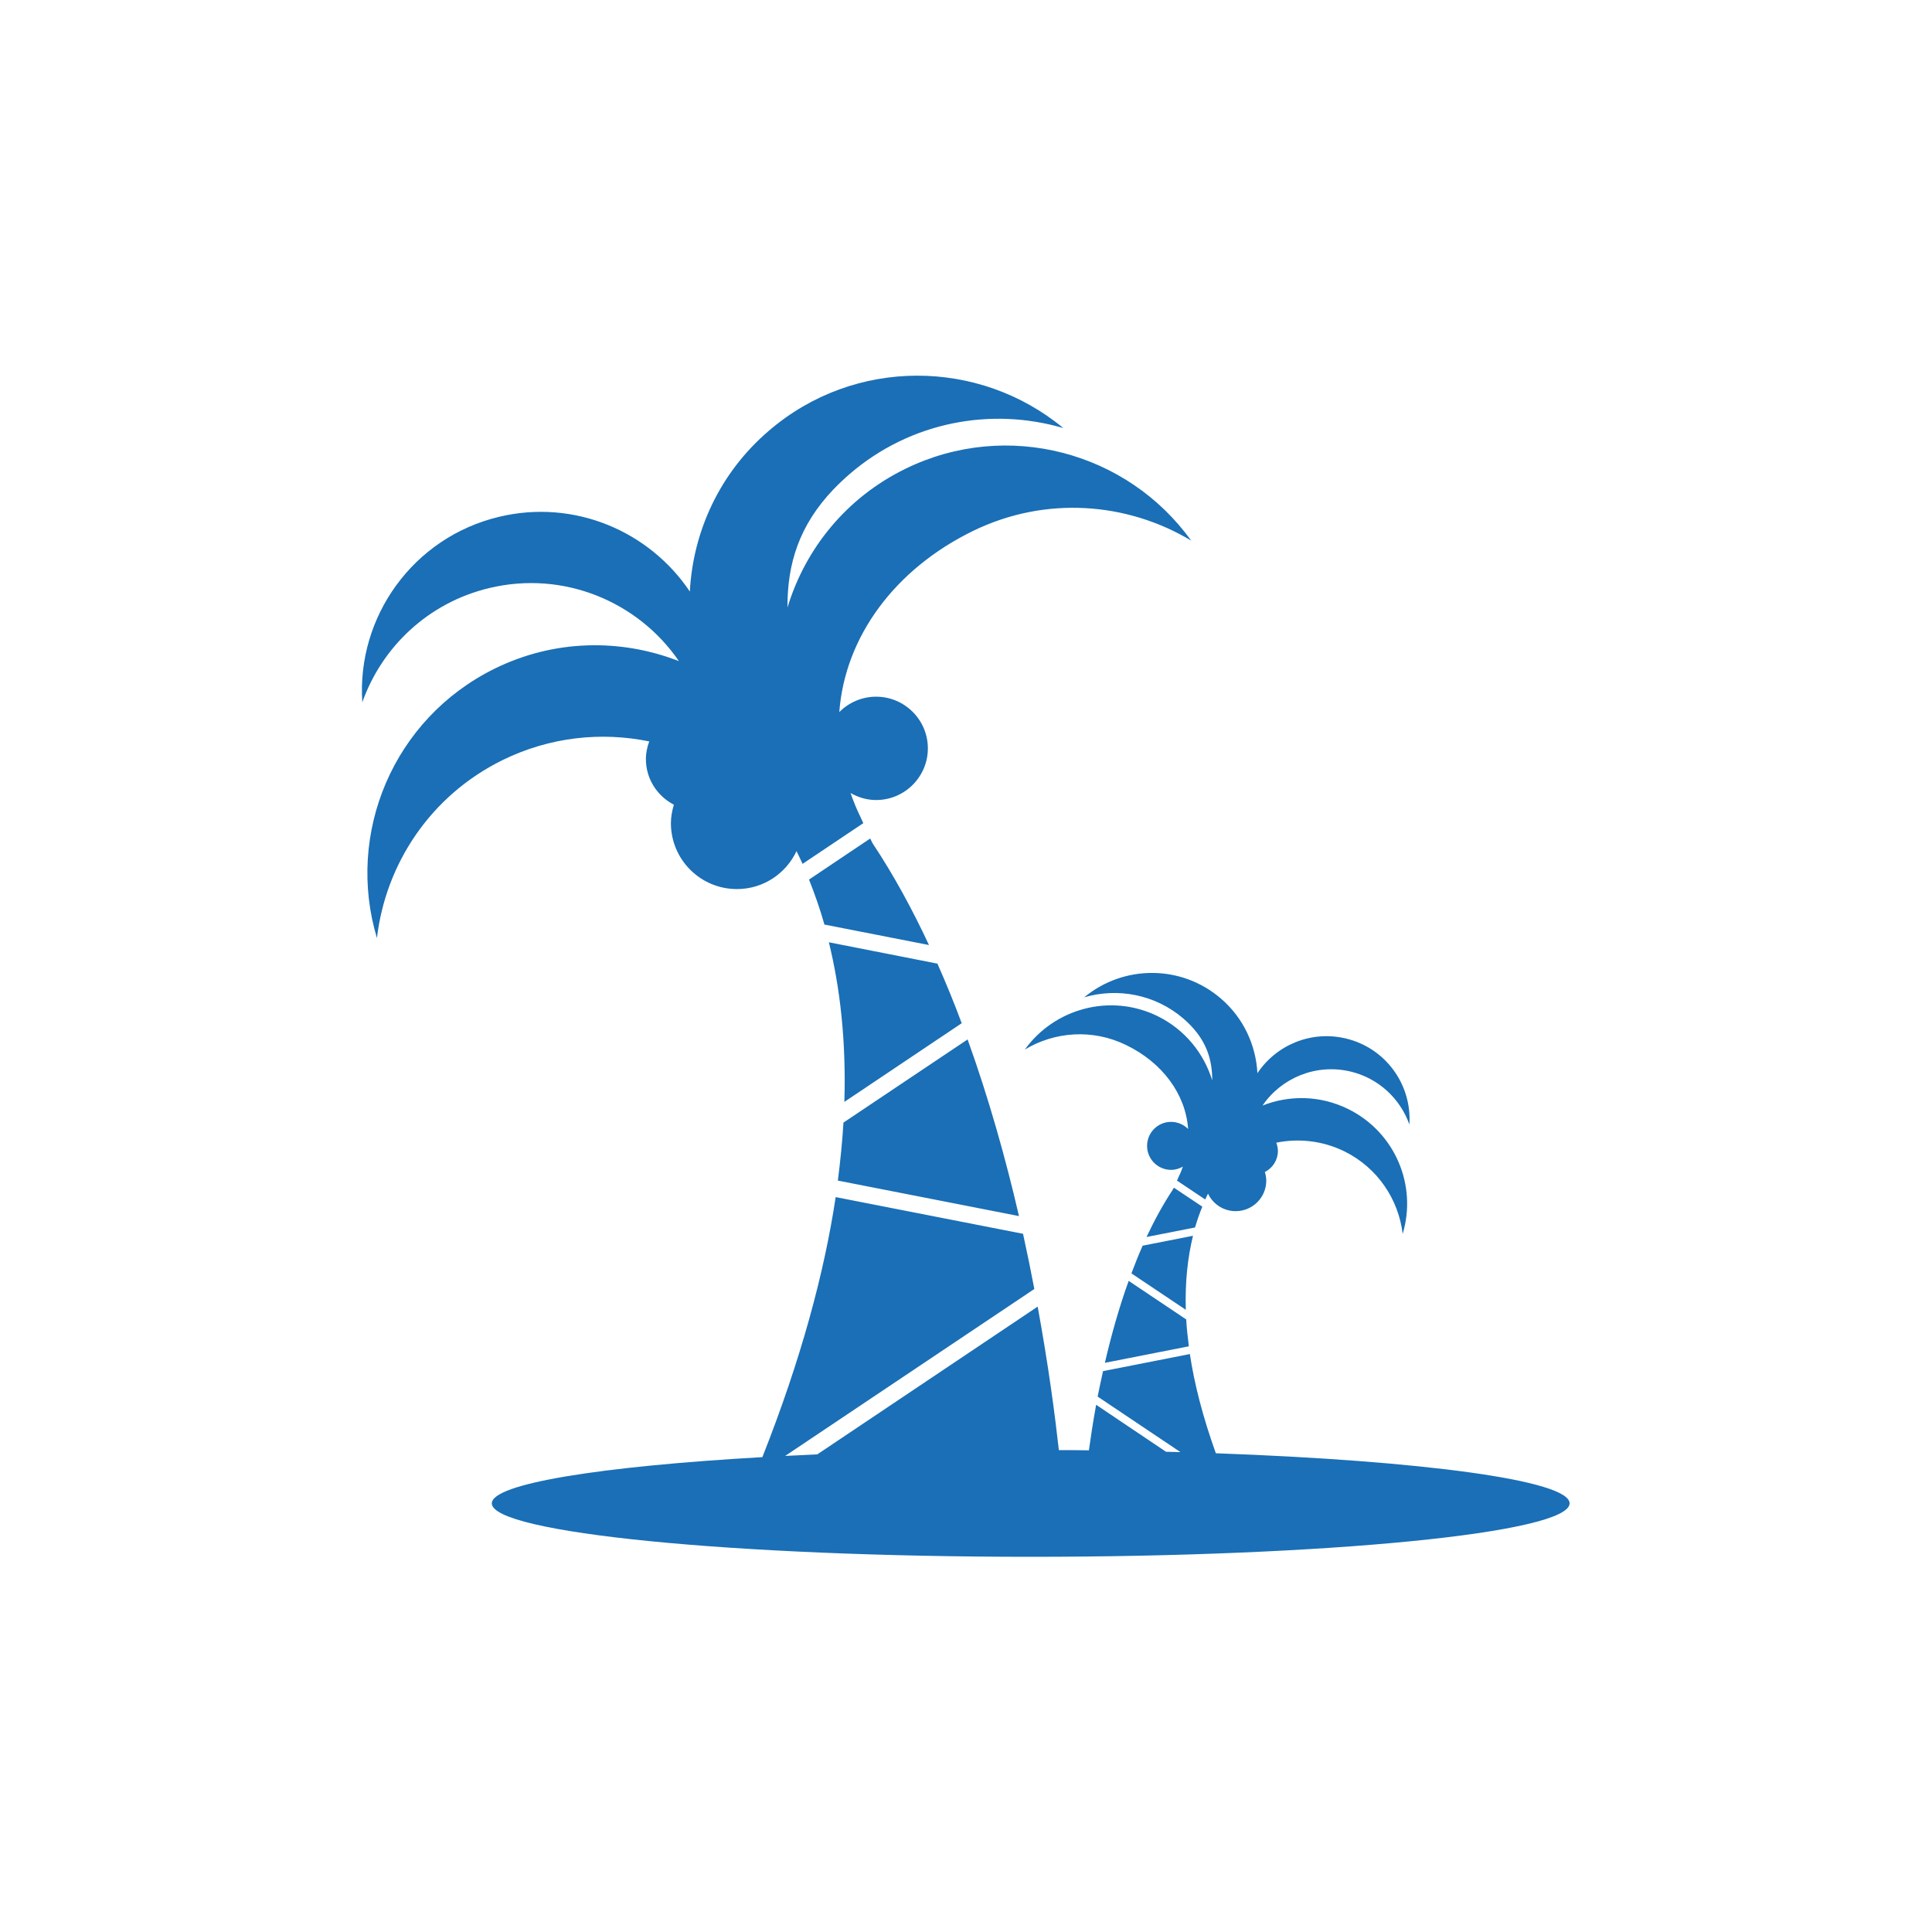 <?xml version="1.0" encoding="UTF-8" standalone="no"?>
<svg
   xmlns:dc="http://purl.org/dc/elements/1.1/"
   xmlns:cc="http://creativecommons.org/ns#"
   xmlns:rdf="http://www.w3.org/1999/02/22-rdf-syntax-ns#"
   xmlns:svg="http://www.w3.org/2000/svg"
   xmlns="http://www.w3.org/2000/svg"
   viewBox="0 0 53.333 53.333"
   height="53.333"
   width="53.333"
   xml:space="preserve"
   id="svg2"
   version="1.1"><defs
     id="defs6"><clipPath
       id="clipPath18"
       clipPathUnits="userSpaceOnUse"><path
         id="path16"
         d="M 0,40 H 40 V 0 H 0 Z" /></clipPath></defs><g
     transform="matrix(1.333,0,0,-1.333,0,53.333)"
     id="g10"><g
       id="g12"><g
         clip-path="url(#clipPath18)"
         id="g14"><path
           id="path20"
           style="fill:#1a6fb6;fill-opacity:1;fill-rule:nonzero;stroke:none"
           d="m 25.179,9.914 c -0.272,0.758 -0.447,1.445 -0.538,2.055 l -1.798,-0.354 c -0.041,-0.183 -0.078,-0.357 -0.112,-0.527 l 1.715,-1.15 C 24.348,9.941 24.247,9.943 24.147,9.945 L 22.7,10.918 c -0.065,-0.357 -0.113,-0.674 -0.15,-0.943 -0.205,0.004 -0.414,0.004 -0.622,0.004 -0.076,0.683 -0.211,1.732 -0.439,2.972 L 16.925,9.891 C 16.698,9.881 16.479,9.869 16.26,9.859 l 5.16,3.457 c -0.07,0.368 -0.148,0.75 -0.234,1.143 l -3.88,0.76 C 17.069,13.648 16.589,11.859 15.788,9.834 12.442,9.643 10.185,9.285 10.185,8.877 c 0,-0.611 4.997,-1.107 11.16,-1.107 6.164,0 11.16,0.496 11.16,1.107 0,0.477 -3.055,0.883 -7.326,1.037 m -2.725,9.443 c 0.69,0.201 1.465,0.063 2.051,-0.439 0.057,-0.049 0.111,-0.1 0.162,-0.154 0.323,-0.342 0.439,-0.709 0.437,-1.129 -0.171,0.56 -0.565,1.054 -1.136,1.334 -0.977,0.475 -2.131,0.157 -2.744,-0.694 0.617,0.371 1.401,0.432 2.095,0.094 0.751,-0.363 1.234,-1.015 1.286,-1.74 -0.088,0.09 -0.215,0.148 -0.353,0.148 -0.274,0 -0.497,-0.222 -0.497,-0.498 0,-0.273 0.223,-0.496 0.497,-0.496 0.089,0 0.172,0.026 0.244,0.067 -0.026,-0.077 -0.057,-0.153 -0.095,-0.229 -0.003,-0.01 -0.013,-0.033 -0.027,-0.06 l 0.584,-0.391 c 0.019,0.041 0.039,0.082 0.059,0.121 0.099,-0.213 0.318,-0.363 0.572,-0.363 0.35,0 0.634,0.281 0.634,0.633 0,0.06 -0.011,0.121 -0.029,0.177 0.16,0.082 0.27,0.246 0.27,0.438 0,0.06 -0.014,0.115 -0.033,0.17 0.461,0.093 0.955,0.043 1.411,-0.18 0.691,-0.342 1.122,-1 1.206,-1.709 0.303,1.004 -0.156,2.106 -1.129,2.586 -0.578,0.285 -1.219,0.291 -1.773,0.072 0.39,0.573 1.107,0.873 1.82,0.705 0.588,-0.14 1.033,-0.568 1.221,-1.097 0.054,0.82 -0.487,1.584 -1.317,1.781 -0.721,0.172 -1.441,-0.137 -1.83,-0.719 -0.031,0.578 -0.286,1.143 -0.758,1.547 -0.822,0.707 -2.018,0.696 -2.828,0.025 m 1.209,-5.144 c -0.084,-0.19 -0.16,-0.381 -0.232,-0.574 l 1.126,-0.754 c -0.018,0.59 0.042,1.095 0.149,1.533 z m 1.236,0.808 -0.589,0.393 c -0.011,-0.021 -0.019,-0.037 -0.024,-0.043 -0.201,-0.305 -0.381,-0.635 -0.542,-0.978 l 1.004,0.197 c 0.045,0.152 0.095,0.295 0.151,0.431 m -2.018,-3.234 1.739,0.342 c -0.025,0.191 -0.044,0.379 -0.055,0.557 l -1.191,0.798 C 23.167,12.912 23.007,12.33 22.881,11.787 m -9.436,12.869 c -0.042,-0.114 -0.069,-0.237 -0.069,-0.366 0,-0.412 0.236,-0.766 0.579,-0.945 -0.036,-0.122 -0.061,-0.249 -0.061,-0.382 0,-0.754 0.612,-1.365 1.367,-1.365 0.548,0 1.016,0.323 1.234,0.786 0.042,-0.087 0.085,-0.173 0.125,-0.264 l 1.258,0.843 c -0.027,0.062 -0.05,0.112 -0.059,0.129 -0.081,0.164 -0.147,0.329 -0.205,0.495 0.157,-0.089 0.335,-0.145 0.529,-0.145 0.591,0 1.072,0.48 1.072,1.07 0,0.59 -0.481,1.07 -1.072,1.07 -0.298,0 -0.568,-0.123 -0.762,-0.319 0.116,1.563 1.155,2.966 2.774,3.754 1.496,0.727 3.185,0.594 4.512,-0.202 -1.317,1.835 -3.806,2.515 -5.91,1.49 -1.232,-0.599 -2.082,-1.663 -2.449,-2.876 -0.006,0.908 0.244,1.7 0.944,2.438 0.11,0.114 0.227,0.226 0.35,0.332 1.262,1.083 2.931,1.382 4.418,0.946 -1.744,1.443 -4.323,1.469 -6.097,-0.055 -1.022,-0.873 -1.572,-2.09 -1.637,-3.331 -0.839,1.252 -2.393,1.92 -3.947,1.549 -1.785,-0.425 -2.954,-2.073 -2.836,-3.841 0.406,1.142 1.363,2.064 2.634,2.366 1.54,0.367 3.08,-0.284 3.923,-1.515 -1.197,0.468 -2.578,0.456 -3.82,-0.157 -2.098,-1.035 -3.084,-3.412 -2.434,-5.578 0.18,1.536 1.108,2.951 2.601,3.686 0.981,0.481 2.044,0.59 3.038,0.387 m 6.471,-5.836 c -0.155,0.416 -0.323,0.828 -0.503,1.234 l -2.248,0.442 c 0.231,-0.94 0.359,-2.033 0.321,-3.305 z m -1.895,3.825 -1.267,-0.85 c 0.115,-0.292 0.225,-0.598 0.319,-0.932 l 2.165,-0.424 c -0.346,0.742 -0.733,1.454 -1.169,2.109 -0.006,0.013 -0.025,0.049 -0.048,0.097 m 3.081,-7.819 -3.751,0.735 c 0.053,0.416 0.093,0.818 0.116,1.201 l 2.571,1.722 C 20.481,17.252 20.831,16 21.102,14.826" /></g></g></g></svg>